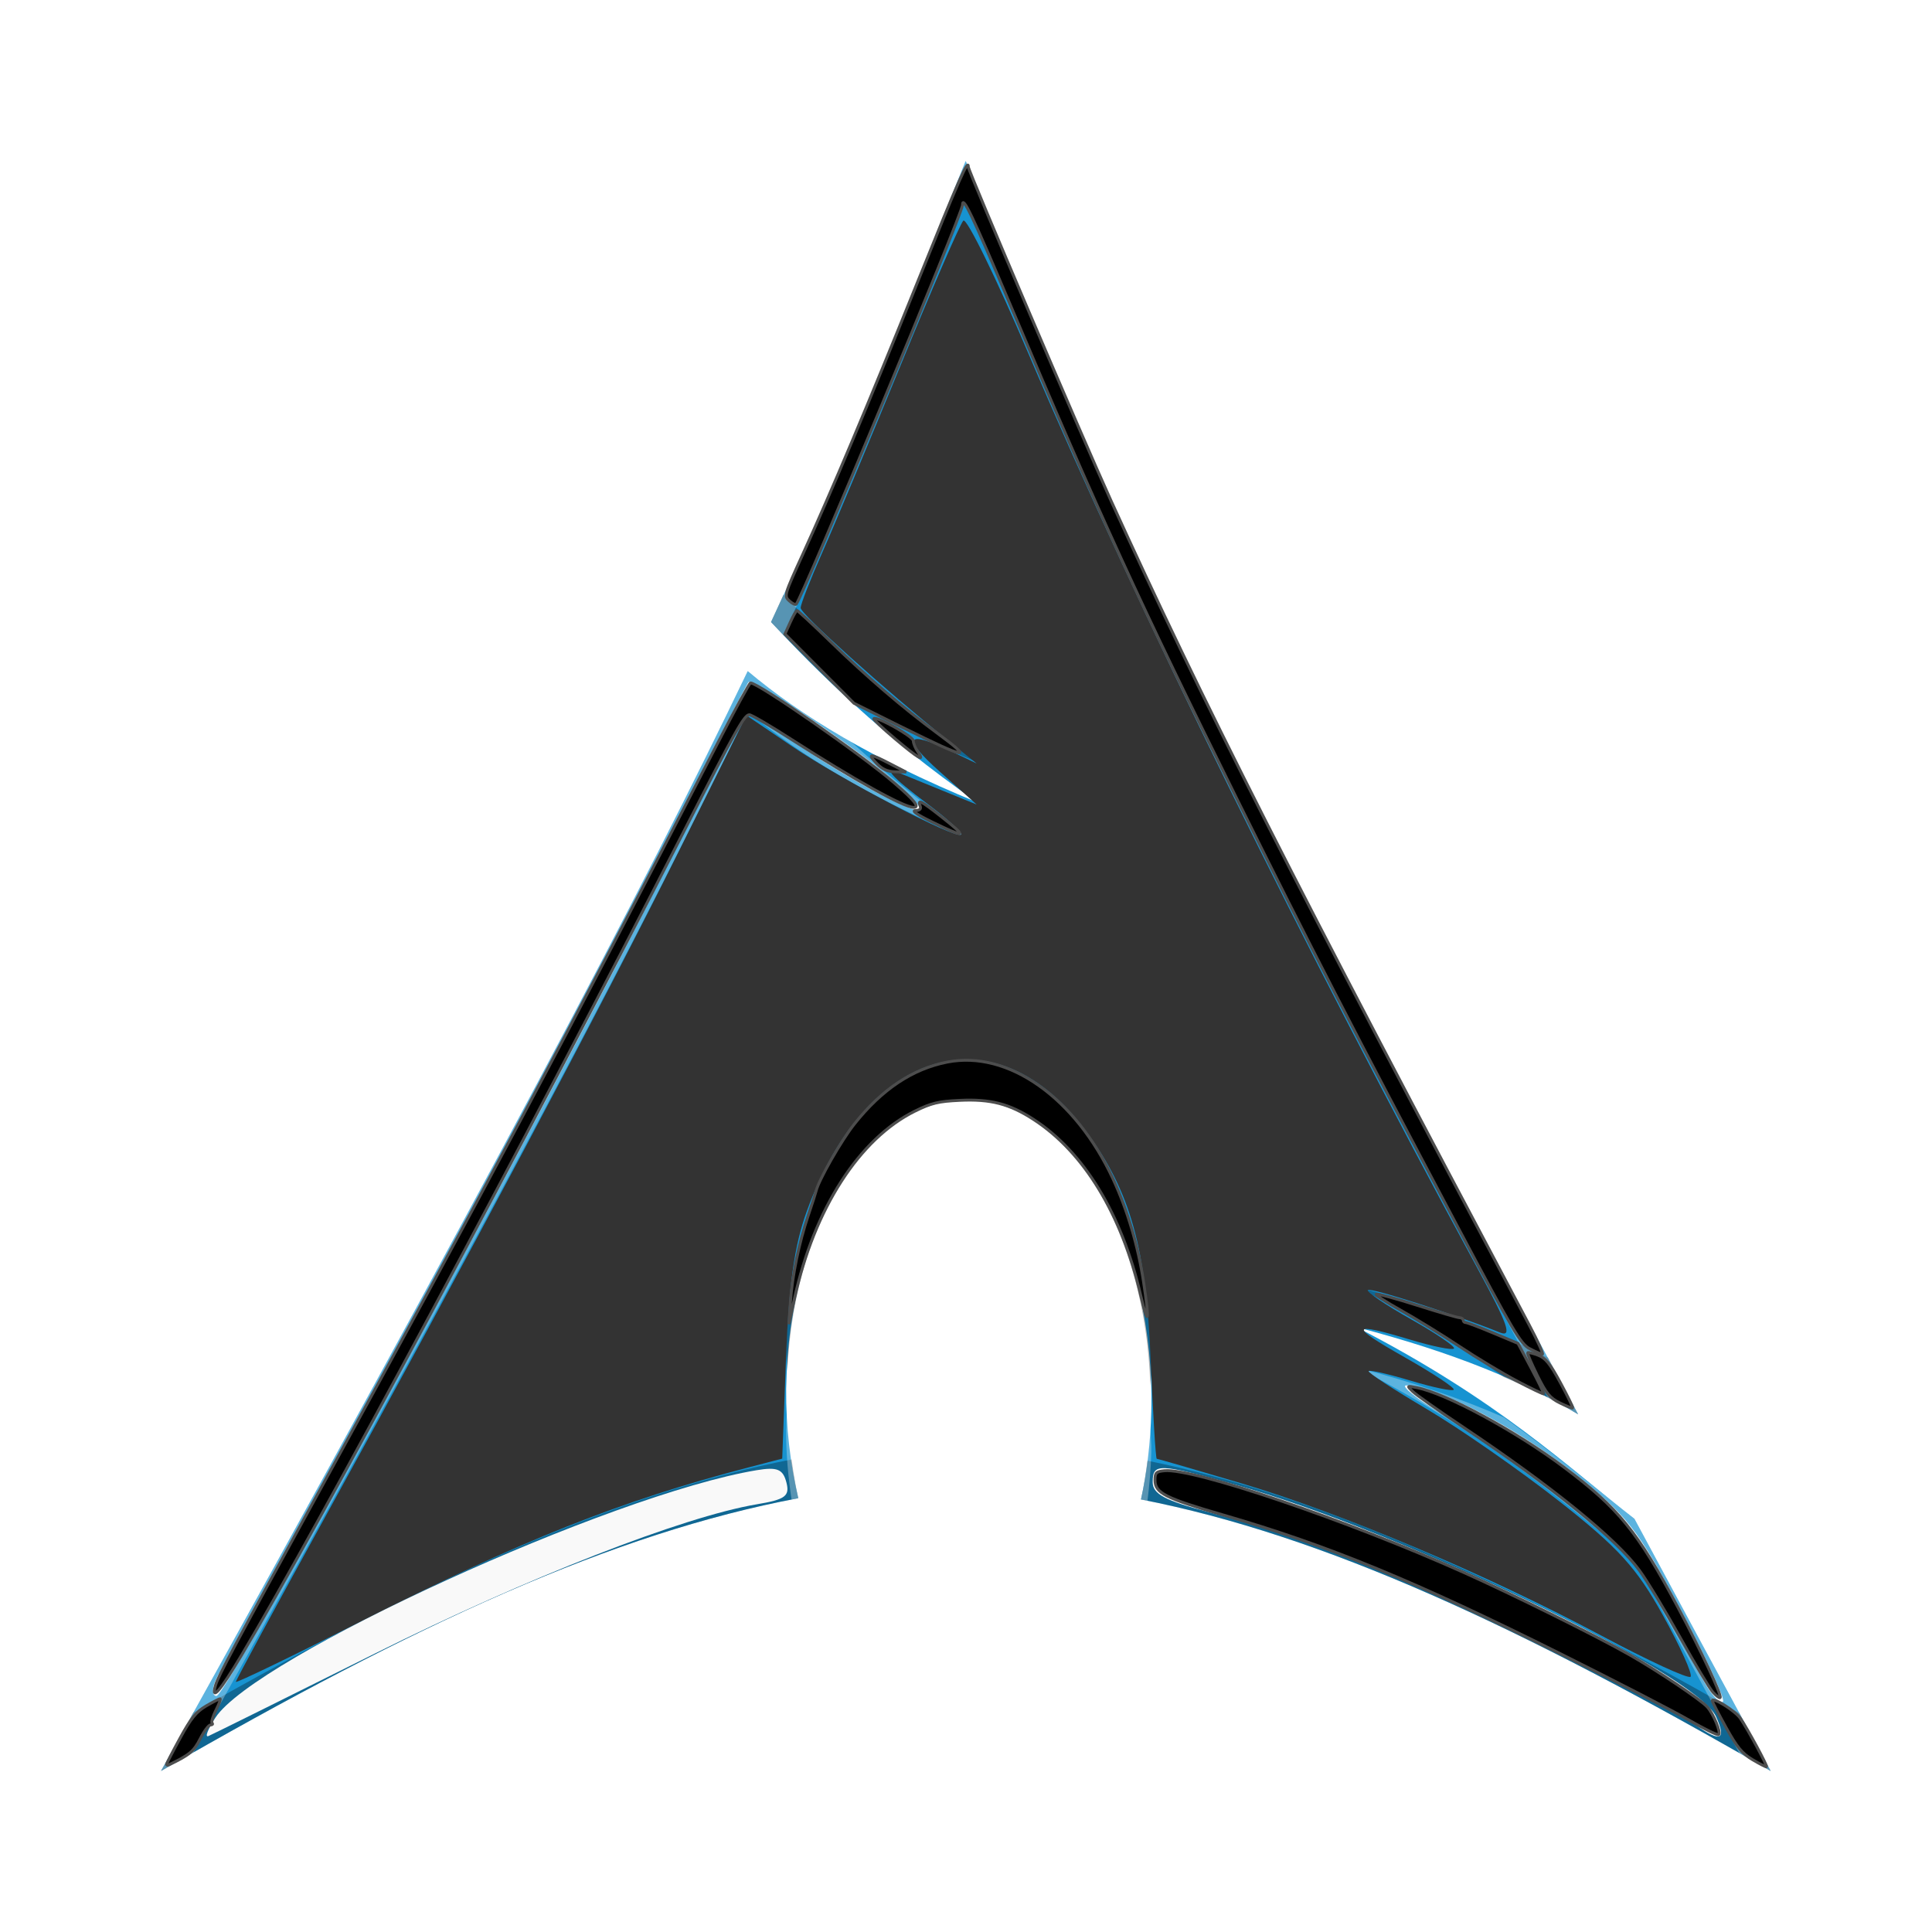 <?xml version="1.0" encoding="UTF-8" standalone="no"?>
<!-- Created with Inkscape (http://www.inkscape.org/) -->

<svg
   xmlns:dc="http://purl.org/dc/elements/1.1/"
   xmlns:cc="http://creativecommons.org/ns#"
   xmlns:rdf="http://www.w3.org/1999/02/22-rdf-syntax-ns#"
   xmlns:svg="http://www.w3.org/2000/svg"
   xmlns="http://www.w3.org/2000/svg"
   xmlns:sodipodi="http://sodipodi.sourceforge.net/DTD/sodipodi-0.dtd"
   xmlns:inkscape="http://www.inkscape.org/namespaces/inkscape"
   id="svg5048"
   height="48"
   width="48"
   version="1.1"
   inkscape:version="0.91 r13725"
   sodipodi:docname="distributor-logo-archlinux.svg">
  <sodipodi:namedview
     pagecolor="#ffffff"
     bordercolor="#666666"
     borderopacity="1"
     objecttolerance="10"
     gridtolerance="10"
     guidetolerance="10"
     inkscape:pageopacity="0"
     inkscape:pageshadow="2"
     inkscape:window-width="1325"
     inkscape:window-height="716"
     id="namedview11"
     showgrid="false"
     inkscape:zoom="13.906433"
     inkscape:cx="24"
     inkscape:cy="24"
     inkscape:window-x="41"
     inkscape:window-y="0"
     inkscape:window-maximized="1"
     inkscape:current-layer="svg5048" />
  <defs
     id="defs5050">
    <style
       id="current-color-scheme"
       type="text/css">.ColorScheme-Text {
        color:#31363b;
      }
      .ColorScheme-Background{
        color:#eff0f1;
      }
      .ColorScheme-ViewText {
        color:#31363b;
      }
      .ColorScheme-ViewBackground{
        color:#fcfcfc;
      }
      .ColorScheme-ViewHover {
        color:#3daee9;
      }
      .ColorScheme-ViewFocus{
        color:#3daee9;
      }
      .ColorScheme-ButtonText {
        color:#31363b;
      }
      .ColorScheme-ButtonBackground{
        color:#eff0f1;
      }
      .ColorScheme-ButtonHover {
        color:#3daee9;
      }
      .ColorScheme-ButtonFocus{
        color:#3daee9;
      }</style>
    <filter
       inkscape:label="Film Grain"
       inkscape:menu="Image Effects"
       inkscape:menu-tooltip="Adds a small scale graininess"
       style="color-interpolation-filters:sRGB;"
       id="filter3369">
      <feTurbulence
         type="fractalNoise"
         numOctaves="3"
         baseFrequency="1"
         seed="0"
         result="result0"
         id="feTurbulence3371" />
      <feColorMatrix
         result="result4"
         values="0"
         type="saturate"
         id="feColorMatrix3373" />
      <feComposite
         in="SourceGraphic"
         in2="result4"
         operator="arithmetic"
         k1="1.25"
         k2="0.5"
         k3="0.5"
         result="result2"
         id="feComposite3375" />
      <feBlend
         result="result5"
         mode="normal"
         in="result2"
         in2="SourceGraphic"
         id="feBlend3377" />
      <feComposite
         in="result5"
         in2="SourceGraphic"
         operator="in"
         result="result3"
         id="feComposite3379" />
    </filter>
    <filter
       style="color-interpolation-filters:sRGB;"
       inkscape:label="Blur Double"
       id="filter3405"
       inkscape:menu="Blurs"
       inkscape:menu-tooltip="Overlays two copies with different blur amounts and modifiable blend and composite">
      <feColorMatrix
         values="1 0 0 0 0 0 1 0 0 0 0 0 1 0 0 0.21 0.72 0.07 1 0 "
         result="fbSourceGraphic"
         id="feColorMatrix3407" />
      <feColorMatrix
         result="fbSourceGraphicAlpha"
         in="fbSourceGraphic"
         values="0 0 0 -1 0 0 0 0 -1 0 0 0 0 -1 0 0 0 0 1 0"
         id="feColorMatrix3409" />
      <feColorMatrix
         id="feColorMatrix3411"
         values="1 0 0 0 0 0 0 1 0 0 0 1 0 0 0 0.21 0.72 0.07 1 0 "
         result="fbSourceGraphic"
         in="fbSourceGraphic" />
      <feColorMatrix
         result="fbSourceGraphicAlpha"
         in="fbSourceGraphic"
         values="0 0 0 -1 0 0 0 0 -1 0 0 0 0 -1 0 0 0 0 1 0"
         id="feColorMatrix3413" />
      <feColorMatrix
         id="feColorMatrix3415"
         values="1 0 0 0 0 0 0 1 0 0 0 1 0 0 0 0.21 0.72 0.07 0 0 "
         result="fbSourceGraphic"
         in="fbSourceGraphic" />
      <feColorMatrix
         result="fbSourceGraphicAlpha"
         in="fbSourceGraphic"
         values="0 0 0 -1 0 0 0 0 -1 0 0 0 0 -1 0 0 0 0 1 0"
         id="feColorMatrix3417" />
      <feGaussianBlur
         id="feGaussianBlur3419"
         stdDeviation="5"
         result="fbSourceGraphic"
         in="fbSourceGraphic" />
      <feGaussianBlur
         id="feGaussianBlur3421"
         stdDeviation="0.01"
         in="fbSourceGraphic"
         result="result1" />
      <feComposite
         id="feComposite3423"
         in2="result1"
         operator="arithmetic"
         in="fbSourceGraphic"
         k2="0.5"
         k3="0.5"
         result="result2" />
      <feBlend
         id="feBlend3425"
         in2="fbSourceGraphic"
         mode="normal"
         result="result3" />
    </filter>
  </defs>
  <g
     id="layer1"
     transform="translate(0 -1004.4)">
    <rect
       id="rect3024"
       ry="10"
       fill-opacity="0"
       transform="translate(0 52.362)"
       height="60"
       width="20"
       y="543"
       x="864" />
    <path
       id="path4071"
       d="m23.992 1008.4c-1.78 4.365-2.854 7.22-4.836 11.455 1.215 1.288 2.707 2.788 5.13 4.483-2.605-1.072-4.381-2.148-5.709-3.264-2.537 5.294-6.511 12.834-14.577 27.326 6.339-3.66 11.253-5.916 15.833-6.777-0.197-0.846-0.308-1.761-0.301-2.715l0.007-0.203c0.101-4.061 2.213-7.185 4.716-6.973 2.503 0.212 4.448 3.678 4.348 7.74-0.019 0.764-0.105 1.499-0.256 2.181 4.53 0.886 9.392 3.137 15.645 6.747-1.233-2.27-2.334-4.316-3.385-6.266-1.656-1.283-3.382-2.953-6.905-4.761 2.421 0.629 4.155 1.355 5.506 2.166-10.686-19.896-11.551-22.54-15.216-31.14z"
       style="enable-background:new"
       fill="#1793d1"
       fill-rule="evenodd" />
    <path
       id="path4238"
       opacity=".3"
       style="enable-background:new"
       d="m19.465 14.773c-0.108 0.235-0.195 0.439-0.309 0.682 0.572 0.607 1.216 1.264 1.979 1.963 0.898 0.51 1.925 1.015 3.15 1.52-2.231-1.561-3.657-2.948-4.82-4.165zm4.326 11.557c-2.295 0.183-4.158 3.167-4.252 6.975l-0.008 0.203c-0.001 0.188 0.022 0.366 0.03 0.551 0.18-3.938 2.244-6.935 4.695-6.727 2.366 0.2 4.21 3.318 4.322 7.088 0.006-0.117 0.023-0.229 0.026-0.348 0.1-4.061-1.845-7.528-4.348-7.74-0.157-0.013-0.312-0.014-0.465-0.002zm9.912 5.643c1.523 0.782 2.669 1.53 3.66 2.24 0.682 0.296 1.306 0.601 1.846 0.926-0.281-0.523-0.483-0.909-0.75-1.409-1.235-0.647-2.752-1.237-4.756-1.757zm-14.037 4.287c-4.333 0.845-8.99 2.945-14.863 6.287-0.293 0.527-0.499 0.907-0.803 1.453 6.339-3.66 11.254-5.916 15.834-6.777-0.072-0.31-0.12-0.637-0.168-0.963zm8.842 0.031c-0.042 0.329-0.092 0.653-0.16 0.963 4.53 0.886 9.391 3.136 15.644 6.746-0.283-0.521-0.507-0.94-0.777-1.439-5.804-3.305-10.416-5.402-14.707-6.27z"
       fill-rule="evenodd"
       transform="translate(0 1004.4)" />
    <path
       id="path4243"
       opacity=".3"
       style="enable-background:new"
       d="m23.992 4c-1.78 4.365-2.854 7.22-4.836 11.455 0.097 0.102 0.209 0.214 0.309 0.318 1.775-3.851 2.849-6.659 4.527-10.773 3.568 8.374 4.556 11.224 14.467 29.73 0.257 0.135 0.517 0.269 0.75 0.409-10.686-19.896-11.552-22.539-15.217-31.139zm-5.416 12.674c-2.537 5.293-6.51 12.834-14.576 27.326 0.275-0.159 0.533-0.3 0.803-0.453 7.468-13.448 11.332-20.779 13.773-25.873 1.328 1.116 3.105 2.192 5.709 3.264-1.282-0.897-2.293-1.735-3.15-2.52-1.012-0.574-1.856-1.153-2.559-1.744zm15.127 17.299c3.523 1.808 5.249 3.478 6.904 4.761 0.81 1.502 1.702 3.152 2.608 4.827 0.261 0.148 0.511 0.285 0.777 0.439-1.233-2.27-2.334-4.317-3.385-6.266-0.939-0.728-1.943-1.589-3.244-2.521-1.024-0.445-2.207-0.863-3.66-1.24zm-14.142 1.086c-0.004 0.083-0.02 0.161-0.022 0.246l-0.008 0.203c-0.005 0.605 0.053 1.186 0.135 1.752 0.055-0.011 0.113-0.027 0.168-0.037-0.158-0.68-0.243-1.411-0.273-2.164zm9.017 0.361c-0.033 0.638-0.103 1.258-0.23 1.834 0.053 0.01 0.107 0.026 0.16 0.037 0.05-0.396 0.085-0.801 0.096-1.219 0.005-0.222-0.019-0.434-0.026-0.652z"
       fill-rule="evenodd"
       transform="translate(0 1004.4)"
       fill="#fff" />
  </g>
  <path
     style="fill:#000000;stroke:#4d4d4d;stroke-width:0.203"
     d="m 27.824,19.147 c 0,-0.23 0.088,-0.365 0.195,-0.299 0.107,0.066 0.143,0.255 0.08,0.419 -0.161,0.42 -0.274,0.371 -0.274,-0.12 z"
     id="path3427"
     inkscape:connector-curvature="0" />
  <path
     style="fill:#333333;filter:url(#filter3369)"
     d="m 5.858,41.789 c 0,-0.041 0.995,-1.877 2.21,-4.081 3.423,-6.204 6.94,-12.824 8.792,-16.547 l 1.685,-3.388 1.131,0.767 c 1.232,0.836 4.074,2.32 4.2,2.194 0.043,-0.043 -0.332,-0.386 -0.834,-0.763 -0.907,-0.68 -1.146,-0.951 -0.659,-0.75 0.14,0.058 0.62,0.254 1.068,0.436 l 0.814,0.331 -0.915,-0.815 c -0.953,-0.849 -0.85,-1.049 0.264,-0.516 l 0.651,0.312 -0.704,-0.566 c -1.604,-1.29 -3.669,-3.147 -3.669,-3.3 0,-0.09 0.239,-0.702 0.53,-1.359 0.292,-0.657 1.168,-2.751 1.947,-4.652 0.779,-1.902 1.483,-3.526 1.564,-3.61 0.081,-0.084 0.82,1.426 1.641,3.356 2.671,6.275 6.811,14.706 11.154,22.713 0.736,1.357 0.848,1.68 0.538,1.555 -1.07,-0.433 -3.215,-1.123 -3.283,-1.055 -0.042,0.042 0.44,0.368 1.072,0.725 0.632,0.356 1.112,0.685 1.068,0.729 -0.044,0.044 -0.526,-0.053 -1.07,-0.217 -1.516,-0.456 -1.549,-0.357 -0.147,0.437 0.707,0.401 1.252,0.762 1.211,0.803 -0.041,0.041 -0.52,-0.06 -1.065,-0.224 -0.545,-0.164 -1.016,-0.272 -1.048,-0.24 -0.032,0.032 0.618,0.457 1.443,0.944 0.826,0.487 2.305,1.516 3.287,2.287 1.472,1.155 1.925,1.653 2.578,2.831 0.436,0.786 0.746,1.476 0.689,1.533 -0.057,0.057 -1.051,-0.401 -2.209,-1.019 -2.843,-1.517 -6.457,-3.046 -8.948,-3.786 -1.131,-0.336 -2.078,-0.611 -2.105,-0.611 -0.026,0 -0.095,-1.121 -0.152,-2.492 -0.114,-2.74 -0.503,-4.127 -1.567,-5.596 -2.231,-3.08 -5.486,-2.173 -6.977,1.942 -0.308,0.85 -0.446,1.831 -0.515,3.652 l -0.094,2.49 -0.84,0.219 c -3.157,0.824 -5.641,1.81 -9.577,3.802 -1.739,0.88 -3.161,1.567 -3.161,1.526 z"
     id="path3339"
     inkscape:connector-curvature="0" />
  <path
     style="fill:#333333"
     d="m 11.473,36.939 c -0.204,-0.531 -0.144,-0.935 0.114,-0.776 0.16,0.099 0.195,0.036 0.108,-0.191 -0.077,-0.201 -0.029,-0.34 0.118,-0.342 0.157,-0.002 0.136,-0.076 -0.057,-0.2 -0.265,-0.171 -0.261,-0.198 0.029,-0.2 0.356,-0.003 0.727,0.66 0.425,0.761 -0.098,0.033 -0.139,0.332 -0.09,0.665 0.065,0.443 0.007,0.605 -0.218,0.605 -0.169,0 -0.362,-0.145 -0.43,-0.322 z"
     id="path3381"
     inkscape:connector-curvature="0" />
  <path
     style="fill:#f9f9f9"
     d="m 5.352,42.675 c 0.986,-1.504 9.819,-5.544 13.445,-6.148 0.512,-0.085 0.654,-0.028 0.74,0.3 0.09,0.343 -0.024,0.428 -0.736,0.547 -1.83,0.308 -5.711,1.825 -9.483,3.706 C 7.138,42.168 5.275,43.091 5.179,43.132 5.083,43.173 5.16,42.968 5.352,42.675 Z"
     id="path3383"
     inkscape:connector-curvature="0" />
  <path
     style="fill:#f9f9f9"
     d="m 5.339,41.786 c 0.074,-0.196 1.124,-2.141 2.332,-4.322 3.196,-5.769 6.164,-11.309 8.665,-16.169 1.209,-2.349 2.224,-4.305 2.256,-4.346 0.089,-0.114 2.51,1.512 3.49,2.345 0.478,0.406 0.83,0.777 0.782,0.824 -0.128,0.128 -1.688,-0.7 -3.013,-1.598 -0.637,-0.432 -1.209,-0.785 -1.27,-0.785 -0.061,0 -0.926,1.625 -1.921,3.61 -3.301,6.585 -11.006,20.785 -11.282,20.792 -0.096,0.003 -0.113,-0.156 -0.039,-0.351 z"
     id="path3385"
     inkscape:connector-curvature="0" />
  <path
     style="fill:#f9f9f9"
     d=""
     id="path3391"
     inkscape:connector-curvature="0" />
  <path
     style="fill:#f9f9f9"
     d=""
     id="path3393"
     inkscape:connector-curvature="0" />
  <path
     style="fill:#f9f9f9"
     d="m 42.148,42.872 c -0.226,-0.158 -1.871,-1.018 -3.655,-1.91 -3.335,-1.668 -6.074,-2.765 -8.482,-3.4 -1.07,-0.282 -1.373,-0.445 -1.373,-0.738 0,-0.475 0.143,-0.471 2.021,0.054 4.143,1.159 11.485,4.697 11.975,5.77 0.263,0.577 0.116,0.645 -0.485,0.224 z"
     id="path3395"
     inkscape:connector-curvature="0" />
  <path
     style="fill:#f9f9f9"
     d=""
     id="path3397"
     inkscape:connector-curvature="0" />
  <path
     style="fill:#f9f9f9"
     d="m 42.411,41.906 c -0.161,-0.261 -0.633,-1.098 -1.049,-1.859 -0.615,-1.125 -1.08,-1.639 -2.487,-2.746 -0.951,-0.749 -2.294,-1.705 -2.984,-2.124 -0.69,-0.419 -1.117,-0.76 -0.949,-0.758 0.742,0.01 2.736,1.051 4.122,2.152 1.364,1.083 1.622,1.41 2.679,3.399 0.644,1.21 1.123,2.248 1.065,2.306 -0.058,0.058 -0.237,-0.109 -0.398,-0.37 z"
     id="path3399"
     inkscape:connector-curvature="0" />
  <path
     style="fill:#ececec;stroke:#4d4d4d;stroke-width:0.203;filter:url(#filter3405)"
     d=""
     id="path3403"
     inkscape:connector-curvature="0" />
  <path
     style="fill:#000000;stroke:#4d4d4d;stroke-width:0.072"
     d="m 19.636,32.364 c 0.049,-0.679 0.213,-1.481 0.444,-2.165 0.1,-0.297 0.189,-0.572 0.197,-0.611 0.057,-0.26 0.627,-1.258 0.952,-1.665 0.687,-0.863 1.444,-1.367 2.306,-1.536 1.512,-0.297 3.185,0.885 4.122,2.913 0.356,0.771 0.619,1.66 0.755,2.554 0.152,1 0.119,1.146 -0.073,0.324 -0.468,-2.01 -1.409,-3.554 -2.659,-4.365 -0.602,-0.391 -1.072,-0.512 -1.839,-0.475 -0.528,0.025 -0.703,0.067 -1.108,0.267 -1.38,0.68 -2.504,2.425 -2.992,4.646 l -0.142,0.647 0.038,-0.531 z"
     id="path3429"
     inkscape:connector-curvature="0" />
  <path
     style="fill:#000000;stroke:#4d4d4d;stroke-width:0.072"
     d="m 22.439,18.08 -1.223,-0.608 -0.857,-0.86 -0.857,-0.86 0.132,-0.292 c 0.072,-0.16 0.148,-0.292 0.168,-0.292 0.02,0 0.396,0.349 0.834,0.775 0.889,0.864 1.812,1.656 2.649,2.272 0.927,0.683 0.744,0.654 -0.845,-0.136 z"
     id="path3431"
     inkscape:connector-curvature="0" />
  <path
     style="fill:#000000;stroke:#4d4d4d;stroke-width:0.072"
     d="m 22.239,18.356 c -0.308,-0.259 -0.547,-0.485 -0.53,-0.502 0.068,-0.068 0.982,0.445 0.982,0.551 0,0.062 0.05,0.184 0.112,0.272 0.187,0.267 0.024,0.174 -0.564,-0.321 z"
     id="path3433"
     inkscape:connector-curvature="0" />
  <path
     style="fill:#000000;stroke:#4d4d4d;stroke-width:0.072"
     d=""
     id="path3435"
     inkscape:connector-curvature="0" />
  <path
     style="fill:#000000;stroke:#4d4d4d;stroke-width:0.072"
     d="M 38.006,33.51 C 37.778,33.389 37.591,33.072 36.194,30.439 33.63,25.605 32.548,23.507 30.747,19.88 28.35,15.053 27.321,12.811 25.097,7.565 c -0.944,-2.227 -1.184,-2.727 -1.184,-2.47 0,0.205 -3.985,9.769 -4.132,9.916 -0.021,0.021 -0.099,-0.017 -0.173,-0.085 -0.131,-0.119 -0.121,-0.152 0.332,-1.144 0.72,-1.576 1.617,-3.704 2.857,-6.775 1.047,-2.594 1.261,-3.079 1.261,-2.86 0,0.103 2.822,6.706 3.543,8.289 2.277,5.002 4.514,9.412 10.388,20.476 0.215,0.405 0.364,0.736 0.331,0.734 -0.033,-0.002 -0.174,-0.064 -0.314,-0.137 z"
     id="path3437"
     inkscape:connector-curvature="0" />
  <path
     style="fill:#000000;stroke:#4d4d4d;stroke-width:0.072"
     d=""
     id="path3439"
     inkscape:connector-curvature="0" />
  <path
     style="fill:#000000;stroke:#4d4d4d;stroke-width:0.072"
     d="m 42.559,42.045 c -0.081,-0.089 -0.448,-0.701 -0.816,-1.361 -0.368,-0.66 -0.822,-1.408 -1.009,-1.664 -0.578,-0.788 -2.176,-2.087 -4.376,-3.559 -0.616,-0.412 -1.184,-0.813 -1.263,-0.892 -0.144,-0.143 -0.143,-0.143 0.108,-0.093 0.723,0.142 2.463,1.083 3.645,1.971 1.369,1.028 1.837,1.603 2.844,3.495 0.581,1.092 1.092,2.186 1.044,2.234 -0.017,0.017 -0.096,-0.042 -0.177,-0.131 z"
     id="path3441"
     inkscape:connector-curvature="0" />
  <path
     style="fill:#000000;stroke:#4d4d4d;stroke-width:0.072"
     d="m 41.962,42.735 c -0.375,-0.217 -1.799,-0.952 -3.163,-1.633 -3.637,-1.816 -5.785,-2.701 -8.405,-3.462 -1.454,-0.422 -1.698,-0.547 -1.698,-0.869 0,-0.182 0.029,-0.211 0.234,-0.231 0.72,-0.069 4.535,1.227 7.435,2.527 1.231,0.552 3.301,1.58 4.124,2.048 0.688,0.391 1.767,1.115 1.928,1.294 0.155,0.171 0.349,0.646 0.282,0.688 -0.03,0.018 -0.361,-0.144 -0.736,-0.361 z"
     id="path3443"
     inkscape:connector-curvature="0" />
  <path
     style="fill:#000000;stroke:#4d4d4d;stroke-width:0.072"
     d=""
     id="path3445"
     inkscape:connector-curvature="0" />
  <path
     style="fill:#000000;stroke:#4d4d4d;stroke-width:0.072"
     d="m 4.139,43.834 c 0,-0.022 0.152,-0.316 0.337,-0.654 0.267,-0.488 0.4,-0.652 0.642,-0.794 0.168,-0.098 0.324,-0.179 0.348,-0.179 0.023,0 -0.021,0.125 -0.1,0.279 -0.078,0.153 -0.122,0.299 -0.097,0.324 0.025,0.025 0.008,0.045 -0.038,0.045 -0.045,0 -0.161,0.154 -0.256,0.343 -0.16,0.315 -0.265,0.403 -0.782,0.65 -0.03,0.014 -0.054,0.008 -0.054,-0.013 z"
     id="path3447"
     inkscape:connector-curvature="0" />
  <path
     style="fill:#000000;stroke:#4d4d4d;stroke-width:0.072"
     d=""
     id="path3449"
     inkscape:connector-curvature="0" />
  <path
     style="fill:#000000;stroke:#4d4d4d;stroke-width:0.072"
     d="M 5.355,41.87 C 5.421,41.638 5.8,40.93 8.023,36.882 11.919,29.789 13.924,26.023 17.832,18.459 c 0.424,-0.821 0.79,-1.492 0.814,-1.492 0.194,0 2.731,1.764 3.56,2.475 0.517,0.443 0.655,0.617 0.491,0.617 -0.241,0 -1.487,-0.693 -3.02,-1.68 -0.53,-0.342 -1.007,-0.621 -1.059,-0.621 -0.125,0 -0.327,0.359 -1.617,2.876 C 12.967,28.504 7.944,37.86 5.999,41.127 5.473,42.01 5.236,42.283 5.355,41.87 Z"
     id="path3451"
     inkscape:connector-curvature="0" />
  <path
     style="fill:#000000;stroke:#4d4d4d;stroke-width:0.072"
     d="m 23.159,20.423 c -0.365,-0.177 -0.517,-0.282 -0.416,-0.285 0.111,-0.004 0.147,-0.039 0.118,-0.114 -0.067,-0.174 0.021,-0.13 0.515,0.258 0.674,0.53 0.635,0.555 -0.217,0.141 z"
     id="path3453"
     inkscape:connector-curvature="0" />
  <path
     style="fill:#000000;stroke:#4d4d4d;stroke-width:0.072"
     d="m 21.779,18.966 c -0.242,-0.252 -0.165,-0.25 0.337,0.011 l 0.396,0.205 -0.27,-0.007 c -0.196,-0.005 -0.323,-0.062 -0.463,-0.209 z"
     id="path3455"
     inkscape:connector-curvature="0" />
  <path
     style="fill:#000000;stroke:#4d4d4d;stroke-width:0.072"
     d=""
     id="path3457"
     inkscape:connector-curvature="0" />
  <path
     style="fill:#000000;stroke:#4d4d4d;stroke-width:0.072"
     d="M 37.684,34.308 C 37.328,34.121 36.684,33.734 36.252,33.446 35.82,33.159 35.165,32.756 34.796,32.55 34.427,32.344 34.157,32.166 34.195,32.153 c 0.038,-0.013 0.499,0.113 1.024,0.28 0.525,0.167 0.995,0.304 1.044,0.305 0.049,0.001 0.09,0.029 0.09,0.062 0,0.033 0.029,0.06 0.065,0.06 0.036,0 0.342,0.116 0.68,0.258 l 0.616,0.258 0.328,0.616 c 0.18,0.339 0.319,0.625 0.308,0.636 -0.011,0.011 -0.311,-0.132 -0.667,-0.319 z"
     id="path3459"
     inkscape:connector-curvature="0" />
  <path
     style="fill:#000000;stroke:#4d4d4d;stroke-width:0.072"
     d="m 38.756,34.856 c -0.246,-0.12 -0.338,-0.232 -0.561,-0.683 -0.147,-0.297 -0.255,-0.551 -0.24,-0.565 0.014,-0.014 0.13,0.013 0.258,0.061 0.184,0.069 0.298,0.211 0.557,0.689 0.179,0.331 0.315,0.611 0.303,0.622 -0.012,0.011 -0.155,-0.045 -0.317,-0.124 z"
     id="path3461"
     inkscape:connector-curvature="0" />
  <path
     style="fill:#000000;stroke:#4d4d4d;stroke-width:0.072"
     d="m 43.545,43.721 c -0.26,-0.154 -0.39,-0.311 -0.66,-0.799 -0.185,-0.334 -0.339,-0.632 -0.342,-0.662 -0.011,-0.116 0.564,0.241 0.695,0.431 0.181,0.263 0.678,1.183 0.651,1.204 -0.012,0.009 -0.167,-0.069 -0.345,-0.175 z"
     id="path3463"
     inkscape:connector-curvature="0" />
  <path
     style="fill:#000000;stroke:#4d4d4d;stroke-width:0.072"
     d=""
     id="path3465"
     inkscape:connector-curvature="0" />
</svg>

